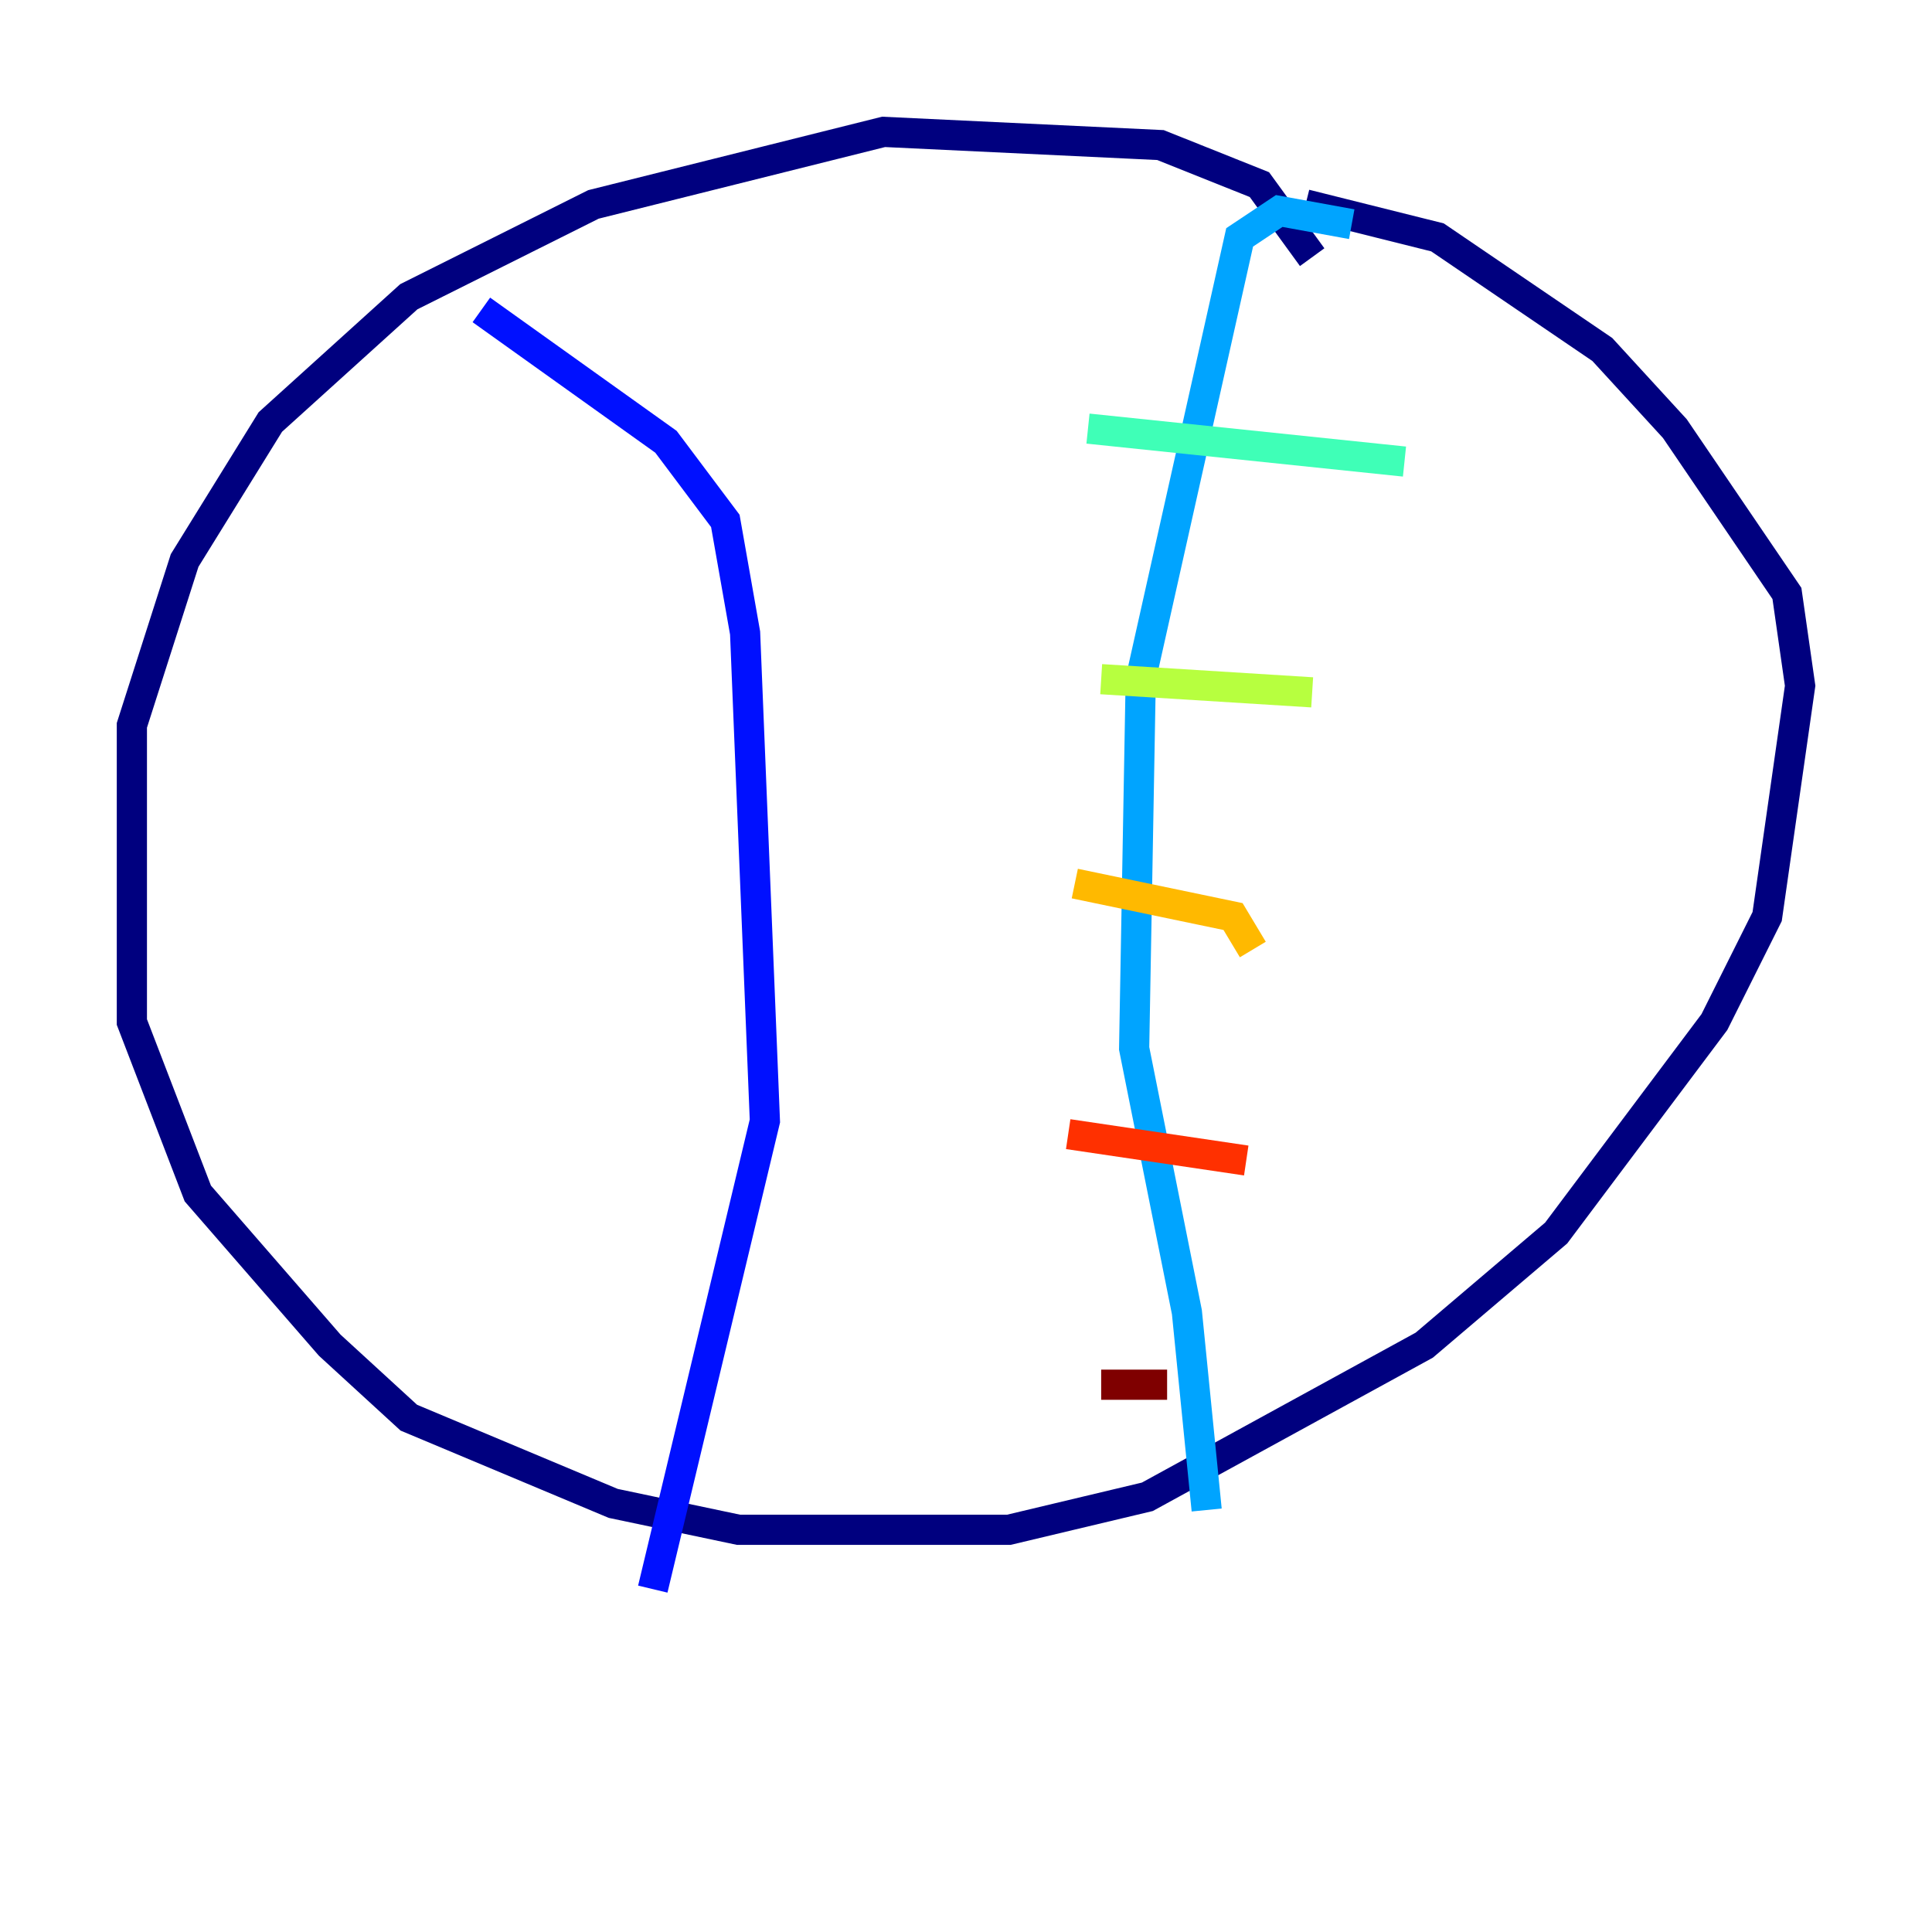<?xml version="1.0" encoding="utf-8" ?>
<svg baseProfile="tiny" height="128" version="1.2" viewBox="0,0,128,128" width="128" xmlns="http://www.w3.org/2000/svg" xmlns:ev="http://www.w3.org/2001/xml-events" xmlns:xlink="http://www.w3.org/1999/xlink"><defs /><polyline fill="none" points="86.935,17.038 83.44,12.232 76.887,9.611 58.539,8.737 39.317,13.543 27.085,19.659 17.911,27.959 12.232,37.133 8.737,48.055 8.737,67.713 13.106,79.072 21.843,89.12 27.085,93.925 40.628,99.604 48.928,101.352 66.84,101.352 76.014,99.167 94.362,89.12 103.099,81.693 113.584,67.713 117.079,60.724 119.263,45.433 118.389,39.317 110.963,28.396 106.157,23.154 95.236,15.727 86.498,13.543" stroke="#00007f" stroke-width="2" /><polyline fill="none" points="31.891,20.532 44.123,29.27 48.055,34.512 49.365,41.939 50.676,74.266 43.249,105.283" stroke="#0010ff" stroke-width="2" /><polyline fill="none" points="89.556,14.853 84.751,13.979 82.13,15.727 75.577,44.997 75.14,69.461 78.635,86.935 79.945,100.041" stroke="#00a4ff" stroke-width="2" /><polyline fill="none" points="72.082,28.396 93.051,30.58" stroke="#3fffb7" stroke-width="2" /><polyline fill="none" points="72.956,44.997 86.935,45.87" stroke="#b7ff3f" stroke-width="2" /><polyline fill="none" points="71.208,58.539 81.693,60.724 83.003,62.908" stroke="#ffb900" stroke-width="2" /><polyline fill="none" points="70.771,75.14 82.567,76.887" stroke="#ff3000" stroke-width="2" /><polyline fill="none" points="72.956,91.741 77.324,91.741" stroke="#7f0000" stroke-width="2" /></svg>